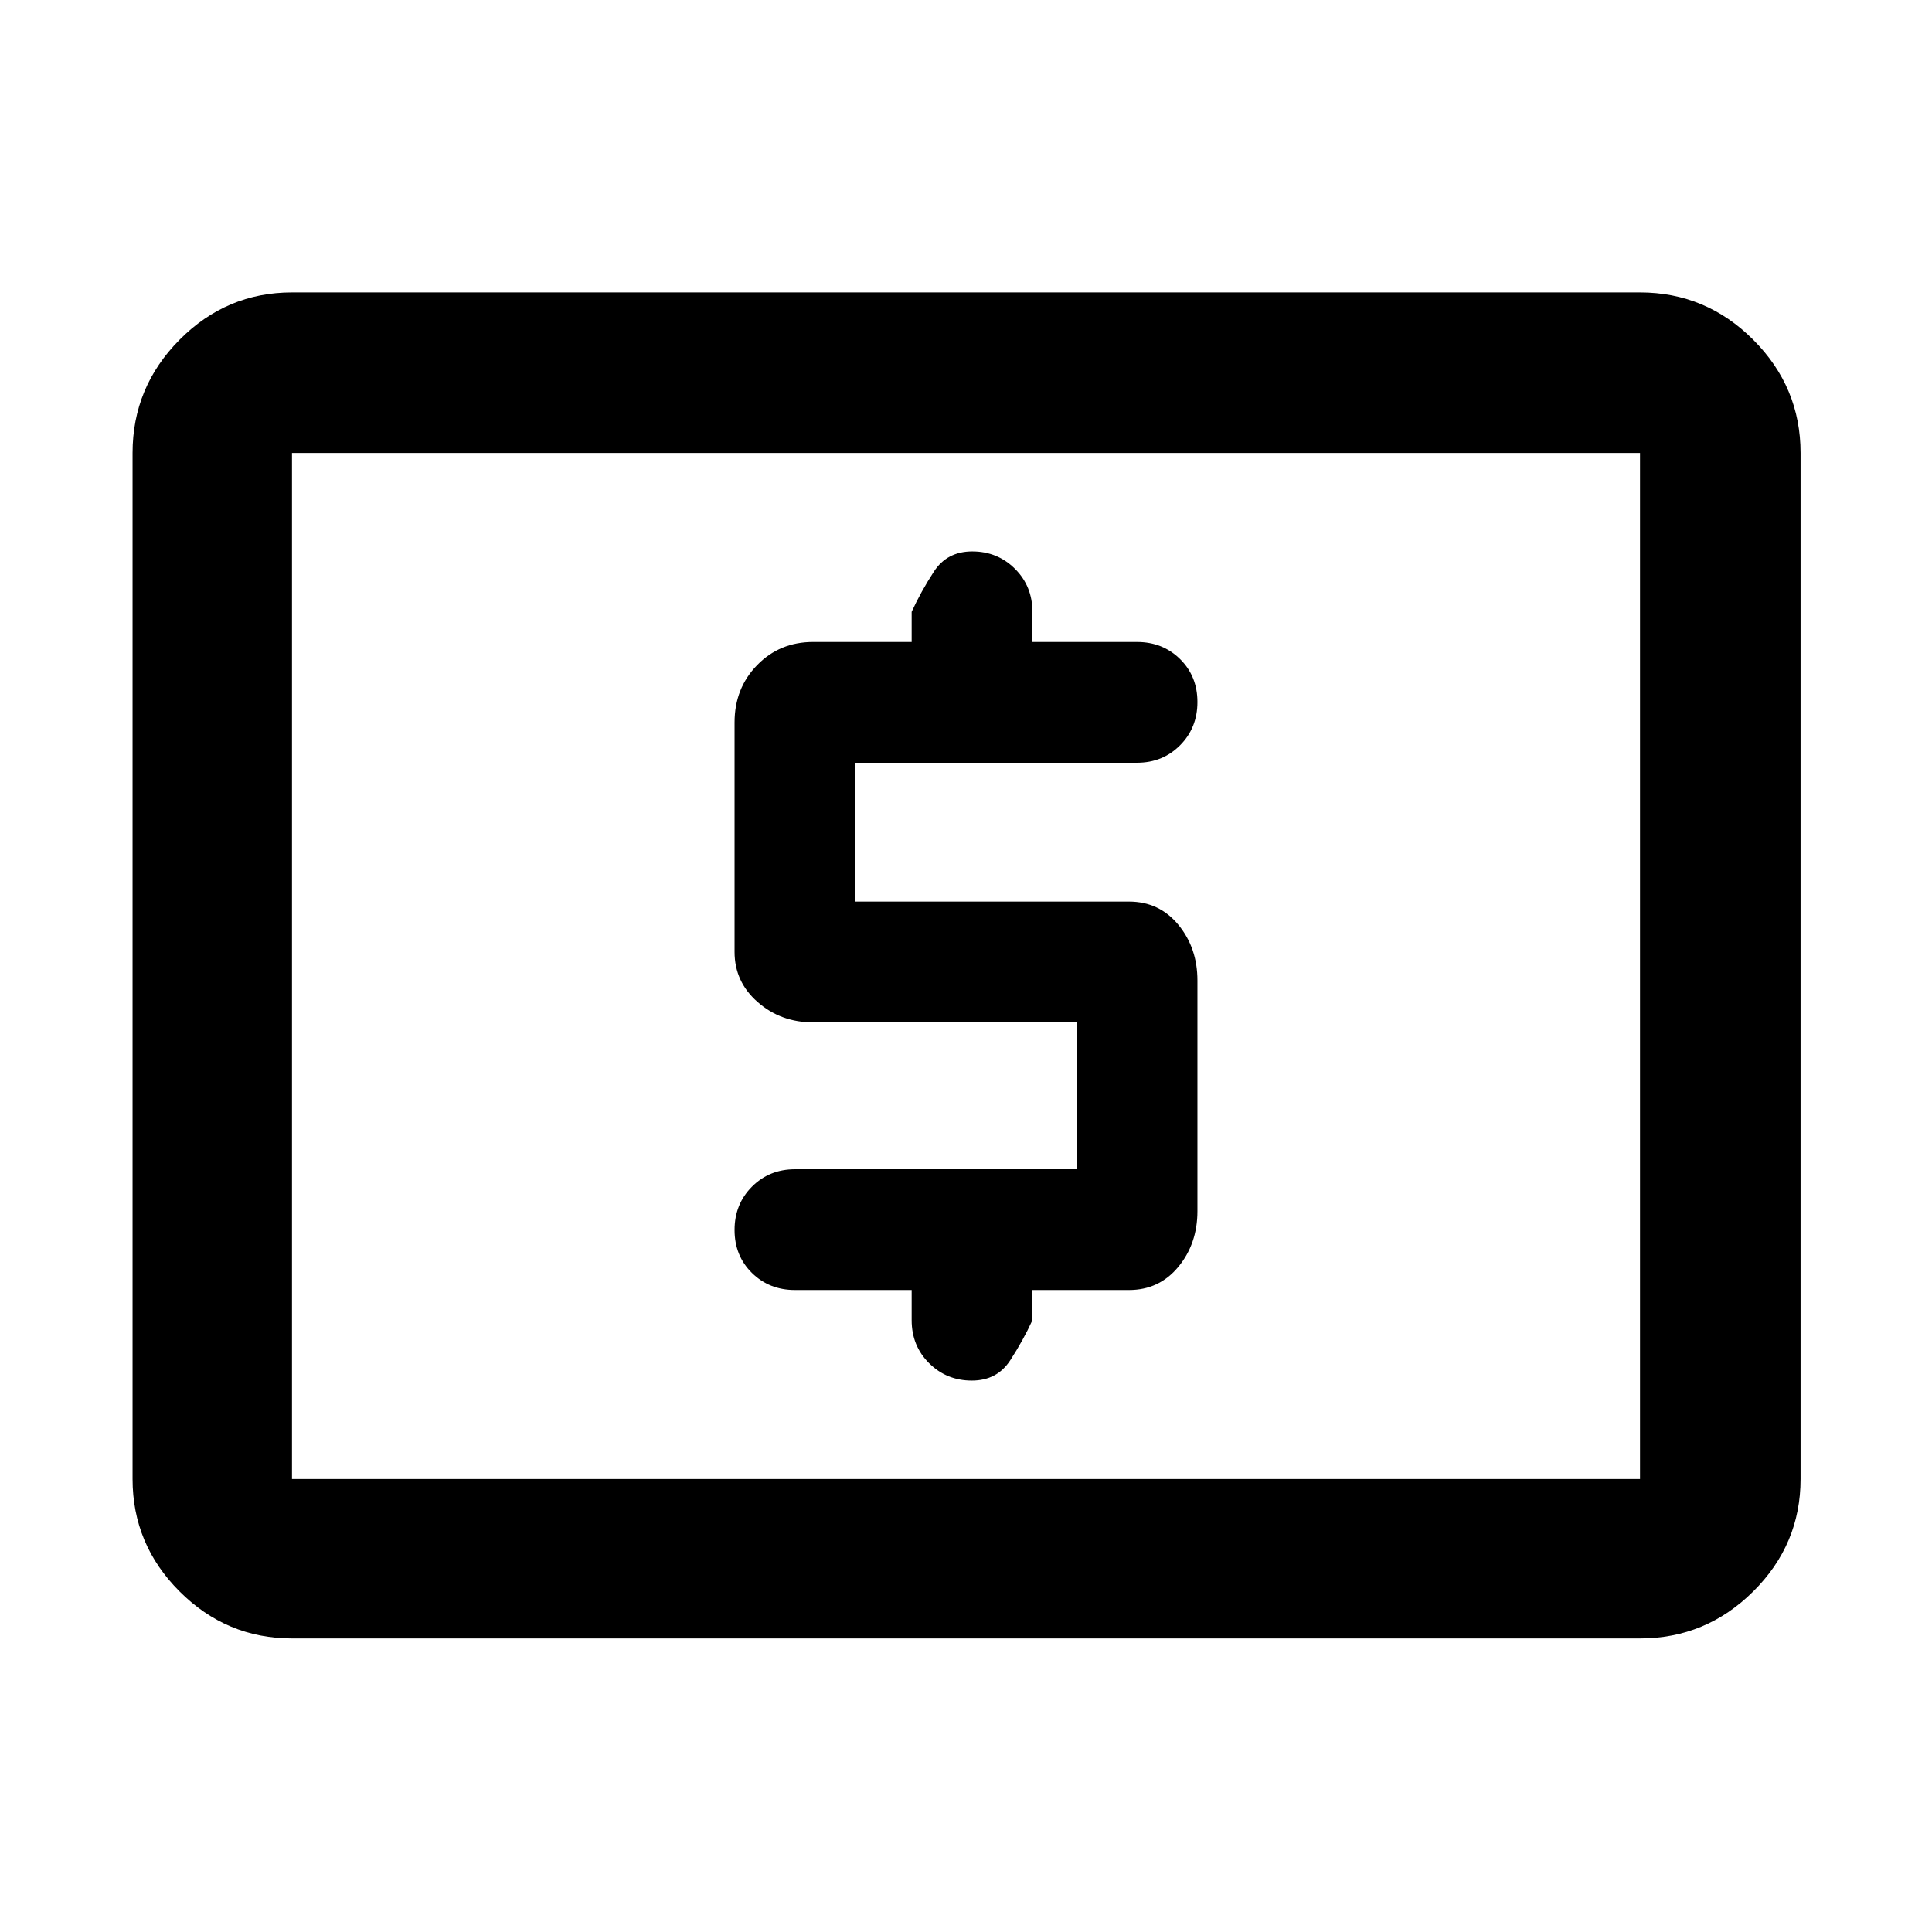 <svg xmlns="http://www.w3.org/2000/svg" width="48" height="48" viewBox="0 -960 960 960"><path d="M535-379H395q-12.75 0-21.375 8.675-8.625 8.676-8.625 21.5 0 12.825 8.625 21.325T395-319h58v15q0 12.75 8.675 21.375Q470.351-274 482.893-274t19.063-10.038Q508.478-294.076 513-304v-15h48q15 0 24.5-11.5t9.5-27.727v-114.546q0-16.227-9.5-27.727T561-512H425v-69h140q12.75 0 21.375-8.675 8.625-8.676 8.625-21.5 0-12.825-8.625-21.325T565-641h-52v-15q0-12.75-8.675-21.375Q495.649-686 483.107-686t-19.063 10.038Q457.522-665.924 453-656v15h-49q-16.575 0-27.788 11.5Q365-618 365-601v114q0 14.875 11.5 24.938Q388-452 404-452h131v73ZM145.087-145.869q-32.507 0-55.862-23.356-23.356-23.355-23.356-55.862v-509.826q0-32.74 23.356-56.262 23.355-23.521 55.862-23.521h669.826q32.74 0 56.262 23.521 23.521 23.522 23.521 56.262v509.826q0 32.507-23.521 55.862-23.522 23.356-56.262 23.356H145.087Zm0-79.218h669.826v-509.826H145.087v509.826Zm0 0v-509.826 509.826Z"/></svg>